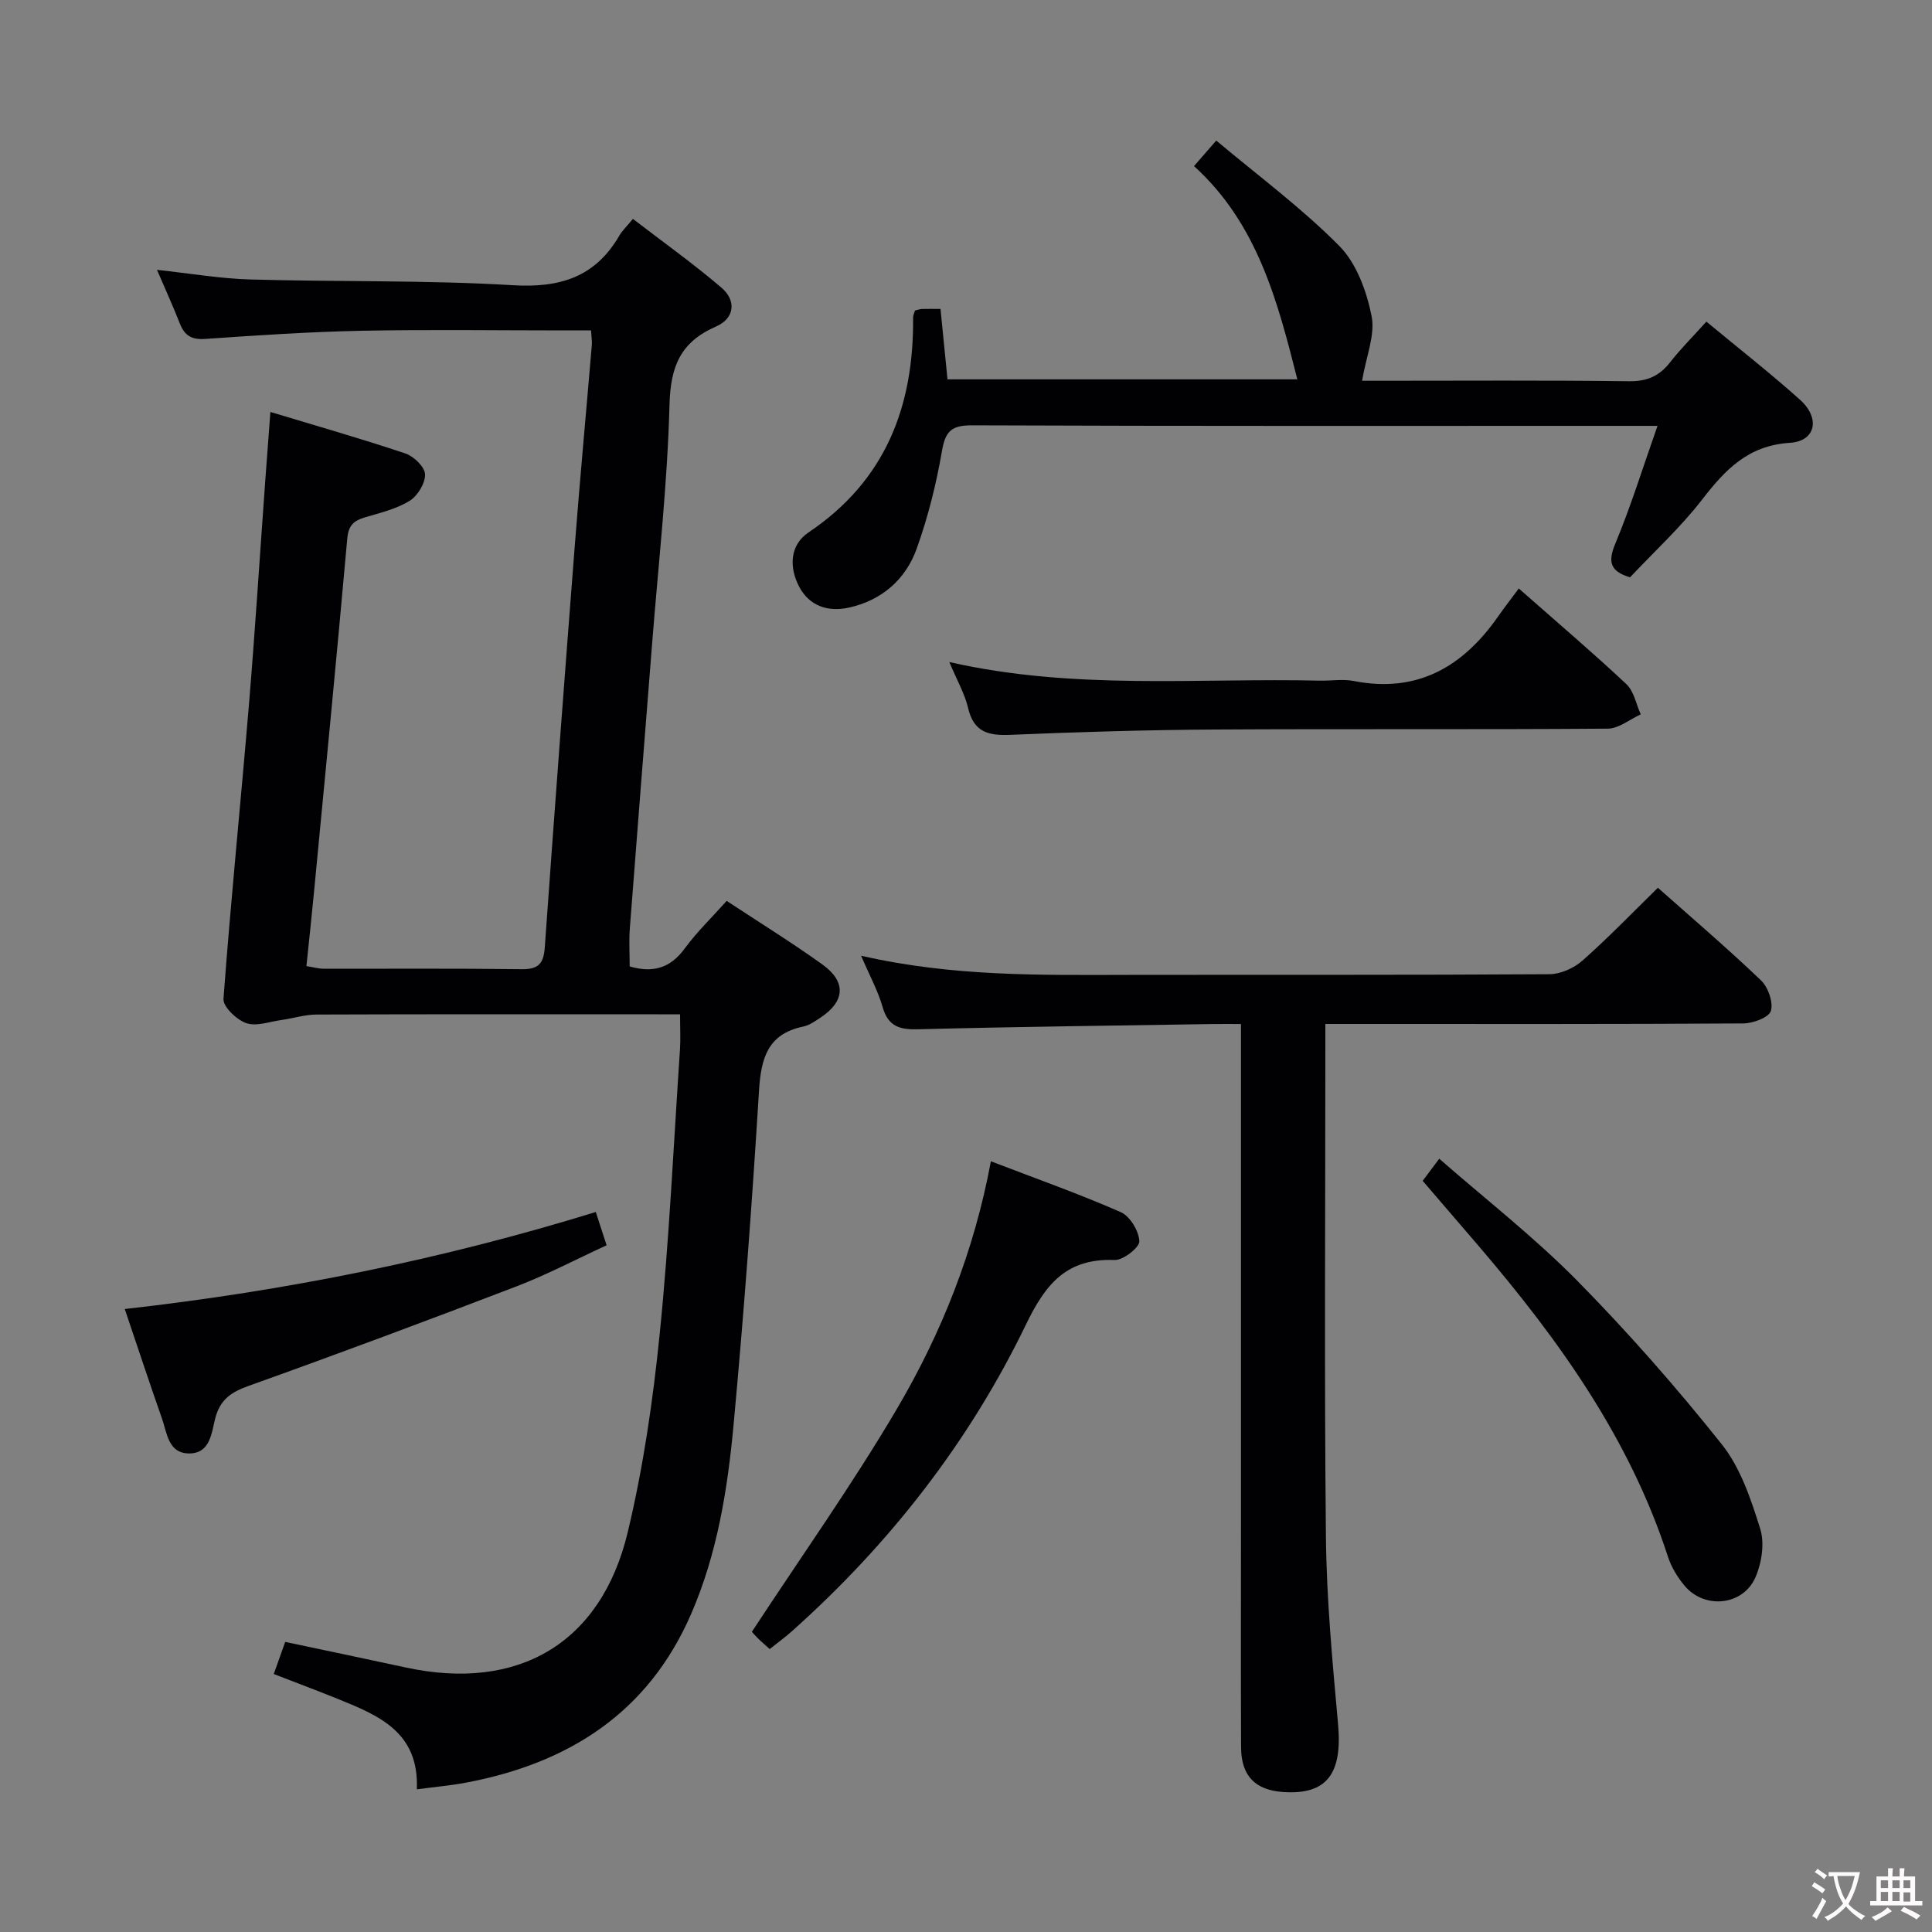<svg enable-background="new 0 0 400 400" viewBox="0 0 400 400" xmlns="http://www.w3.org/2000/svg"><rect x="0" y="0" width="400" height="400" fill="#808080" stroke="none"/><g fill="#010103"><path d="m86.3 370.46c.5-11.8-7.82-15.25-16.16-18.64-4.29-1.74-8.63-3.36-13.46-5.23.79-2.22 1.54-4.32 2.37-6.65 8.52 1.8 16.75 3.52 24.98 5.3 23.24 5.02 40.43-4.98 45.94-28.03 3.23-13.5 5.24-27.37 6.63-41.2 1.97-19.51 2.86-39.12 4.18-58.69.14-2.15.02-4.32.02-7.32-1.65 0-3.23 0-4.8 0-23.49 0-46.98-.04-70.48.05-2.43.01-4.86.8-7.3 1.14s-5.17 1.37-7.26.63c-1.98-.7-4.81-3.39-4.69-5.02 1.49-20.21 3.55-40.37 5.24-60.56 1.3-15.57 2.28-31.16 3.41-46.74.33-4.61.69-9.23 1.06-14.21 9.61 2.91 18.85 5.54 27.94 8.59 1.74.58 4.03 2.79 4.08 4.32.06 1.85-1.54 4.48-3.21 5.5-2.75 1.69-6.09 2.48-9.26 3.42-2.3.68-3.39 1.68-3.63 4.36-2.18 24.49-4.57 48.96-6.91 73.44-.47 4.93-1.01 9.86-1.55 15.1 1.4.22 2.48.54 3.57.54 13.66.03 27.33-.08 40.99.1 3.47.05 4.55-1.15 4.79-4.5 1.97-27.68 4.05-55.36 6.2-83.03 1.08-13.91 2.37-27.8 3.54-41.7.07-.79-.08-1.6-.16-3.02-1.95 0-3.73 0-5.52 0-14 0-28-.21-41.98.07-10.79.22-21.58.94-32.36 1.69-2.84.2-4.3-.68-5.29-3.22-1.37-3.52-2.95-6.96-4.72-11.08 6.87.74 13.07 1.81 19.29 1.99 18.13.52 36.31.11 54.41 1.19 9.79.59 17.07-1.71 22.04-10.29.57-.99 1.45-1.8 2.8-3.44 6.15 4.73 12.45 9.22 18.32 14.23 3.15 2.69 2.75 6.37-1.13 8.06-7.42 3.24-9.41 8.33-9.62 16.25-.43 16.42-2.29 32.8-3.58 49.2-1.55 19.71-3.13 39.42-4.63 59.14-.2 2.6-.03 5.23-.03 7.89 4.78 1.39 8.4.38 11.39-3.71 2.53-3.45 5.66-6.46 8.69-9.86 6.81 4.49 13.46 8.6 19.8 13.15 5.02 3.6 4.72 7.66-.42 11.05-1.1.73-2.28 1.56-3.53 1.82-7.42 1.53-8.74 6.62-9.16 13.35-1.42 23.05-3.13 46.09-5.26 69.09-1.24 13.38-3.37 26.71-8.8 39.2-8.89 20.45-25.35 30.88-46.56 34.89-3.15.6-6.41.88-10.22 1.39z"/><path d="m178.28 197.87c18.99 4.36 37.28 4 55.54 3.97 28.99-.05 57.98.05 86.96-.14 2.31-.01 5.07-1.25 6.83-2.8 5.33-4.71 10.28-9.85 15.64-15.1 7.07 6.28 14.39 12.53 21.34 19.17 1.48 1.42 2.58 4.53 2.05 6.33-.4 1.35-3.69 2.58-5.71 2.59-26.49.17-52.98.11-79.46.11-2.15 0-4.29 0-7.07 0v5.72c0 33.49-.23 66.97.12 100.46.13 12.93 1.35 25.87 2.51 38.77.93 10.29-2.32 14.68-11.35 14.07-5.82-.39-8.71-3.35-8.73-9.29-.06-14.83-.02-29.65-.02-44.48 0-32.99 0-65.97 0-98.96 0-1.82 0-3.64 0-6.28-1.96 0-3.7-.02-5.44 0-20.47.33-40.94.56-61.41 1.09-3.86.1-6.2-.6-7.35-4.62-.95-3.32-2.65-6.41-4.45-10.61z"/><path d="m343.17 88.17c-3.23 0-4.88 0-6.52 0-45.14 0-90.27.07-135.41-.11-4.3-.02-5.53 1.27-6.23 5.38-1.17 6.81-2.88 13.62-5.21 20.13-2.3 6.44-7.29 10.76-14.1 12.24-4.18.91-8.09-.26-10.24-4.34-2.16-4.11-1.89-8.67 1.94-11.24 15.94-10.72 21.81-26.07 21.65-44.5 0-.46.24-.93.39-1.44.52-.12.98-.3 1.45-.32 1.16-.04 2.32-.01 3.83-.01.48 4.85.95 9.58 1.45 14.58h72.43c-4.09-16.17-8.25-32.22-21.39-44.15 1.61-1.86 2.77-3.2 4.6-5.29 8.71 7.31 17.69 13.96 25.47 21.81 3.56 3.59 5.66 9.37 6.69 14.5.79 3.93-1.13 8.41-1.97 13.42h3.3c17.32 0 34.65-.12 51.96.1 3.74.05 6.27-1.05 8.51-3.91 2.23-2.86 4.82-5.43 7.52-8.43 6.68 5.54 13.22 10.65 19.39 16.18 4.23 3.79 3.27 8.57-2.09 8.91-8.7.55-13.42 5.59-18.22 11.8-4.46 5.75-9.9 10.74-14.89 16.05-4.13-1.26-4.65-3.18-3.02-7.05 3.17-7.59 5.6-15.49 8.71-24.31z"/><path d="m196.55 137.07c25.9 5.88 51.39 3.26 76.73 3.85 2.33.05 4.73-.37 6.98.07 13.19 2.59 22.63-2.94 29.93-13.39 1.33-1.9 2.76-3.74 4.26-5.76 8.18 7.21 15.39 13.34 22.28 19.81 1.57 1.47 2.01 4.14 2.97 6.25-2.27 1.03-4.54 2.94-6.82 2.96-27.12.21-54.25.02-81.37.18-14.12.08-28.24.51-42.35 1.1-4.51.19-7.56-.54-8.72-5.54-.71-3.01-2.34-5.81-3.89-9.53z"/><path d="m159.36 341.42c-1.04-.94-1.79-1.57-2.49-2.27-.69-.69-1.33-1.45-1.2-1.31 10.25-15.63 20.81-30.5 30.03-46.16 9.26-15.73 16.01-32.7 19.45-51.25 9.34 3.59 18.26 6.74 26.89 10.53 1.91.84 3.75 3.9 3.85 6.02.06 1.27-3.33 3.95-5.1 3.89-9.91-.38-14.26 4.83-18.39 13.39-11.75 24.31-28.2 45.39-48.4 63.43-1.35 1.22-2.84 2.29-4.64 3.73z"/><path d="m123.35 250.93c.82 2.52 1.42 4.38 2.24 6.89-6.3 2.9-12.32 6.08-18.63 8.5-18.43 7.07-36.92 13.97-55.51 20.62-3.62 1.3-5.87 2.83-6.88 6.68-.78 2.99-1 7.31-5.42 7.3-4.33-.02-4.56-4.23-5.62-7.24-2.58-7.35-5.03-14.76-7.7-22.66 33.29-3.75 65.66-10.25 97.52-20.09z"/><path d="m294.55 244.48c1.12-1.49 2-2.67 3.43-4.58 9.67 8.46 19.67 16.24 28.49 25.18 10.59 10.74 20.6 22.14 30 33.94 3.89 4.88 6.05 11.39 7.96 17.49.94 2.99.32 7.05-.97 10.03-2.58 5.93-10.57 6.7-14.7 1.75-1.46-1.74-2.73-3.84-3.43-5.99-7.96-24.54-22.63-44.96-39.14-64.27-3.77-4.4-7.57-8.8-11.64-13.55z"/></g><path d="m377.9 391.2c-.2.3-.4.5-.6.8-.7-.6-1.4-1-2.2-1.5.2-.3.4-.5.5-.8.6.4 1.4.8 2.3 1.5zm-1.8 6.1c-.2-.2-.5-.4-.9-.6.4-.6.8-1.2 1.2-1.9s.7-1.3.9-1.9c.3.3.5.5.8.7-.7 1.3-1.4 2.6-2 3.7zm2.2-9c-.3.3-.5.5-.6.8-.6-.6-1.3-1.1-2-1.5.3-.3.5-.5.6-.7.6.5 1.3.9 2 1.4zm.3.2v-.9h2 4.5c-.3 1.3-.6 2.5-1 3.6s-.9 2.1-1.4 3c.4.5 1 1 1.6 1.4s1.2.8 1.9 1.1c-.3.2-.5.4-.8.8-.4-.3-1-.7-1.6-1.2s-1.2-1.1-1.6-1.6c-.5.6-1.1 1.1-1.7 1.6s-1.4.9-2.1 1.4c-.1-.3-.3-.5-.7-.8.6-.2 1.2-.5 1.9-1s1.4-1.1 2-1.8c-.5-.8-.9-1.6-1.2-2.5s-.6-2-.8-3.2c-.4.1-.7.1-1 .1zm2.5 2.7c.3 1 .7 1.7 1 2.2.3-.5.6-1.1 1-2s.6-1.9.9-3h-3.2-.4c.1.9.3 1.8.7 2.8z" fill="#fcfafa"/><path d="m396.5 388.5v1.5 3.6h1.5v.9c-.4 0-1 0-1.7 0h-7.9c-.5 0-.9 0-1.2 0v-.9h1.3v-3.5c0-.7 0-1.2 0-1.6h2.4c0-.8 0-1.4 0-1.7h1c0 .3-.1.8-.1 1.7h1.5c0-.8 0-1.4 0-1.7h1c0 .3-.1.9-.1 1.7zm-8.2 9.2c-.2-.3-.5-.5-.8-.8.8-.3 1.4-.6 1.9-.9s1-.7 1.4-1.1c.3.3.6.5.9.8-1.6 1-2.8 1.6-3.4 2zm2.6-6.8v-1.6h-1.5v1.6zm0 2.7v-1.9h-1.5v1.9zm2.4-2.7v-1.6h-1.5v1.6zm0 2.7v-1.9h-1.5v1.9zm.2 2 .7-.8c.4.2.9.5 1.6.8s1.3.7 1.8 1c-.3.3-.5.5-.8.8-.4-.3-1.5-1-3.3-1.8zm2-4.7v-1.6h-1.4v1.6zm0 2.8v-1.9h-1.4v1.9z" fill="#fcfafa"/></svg>
